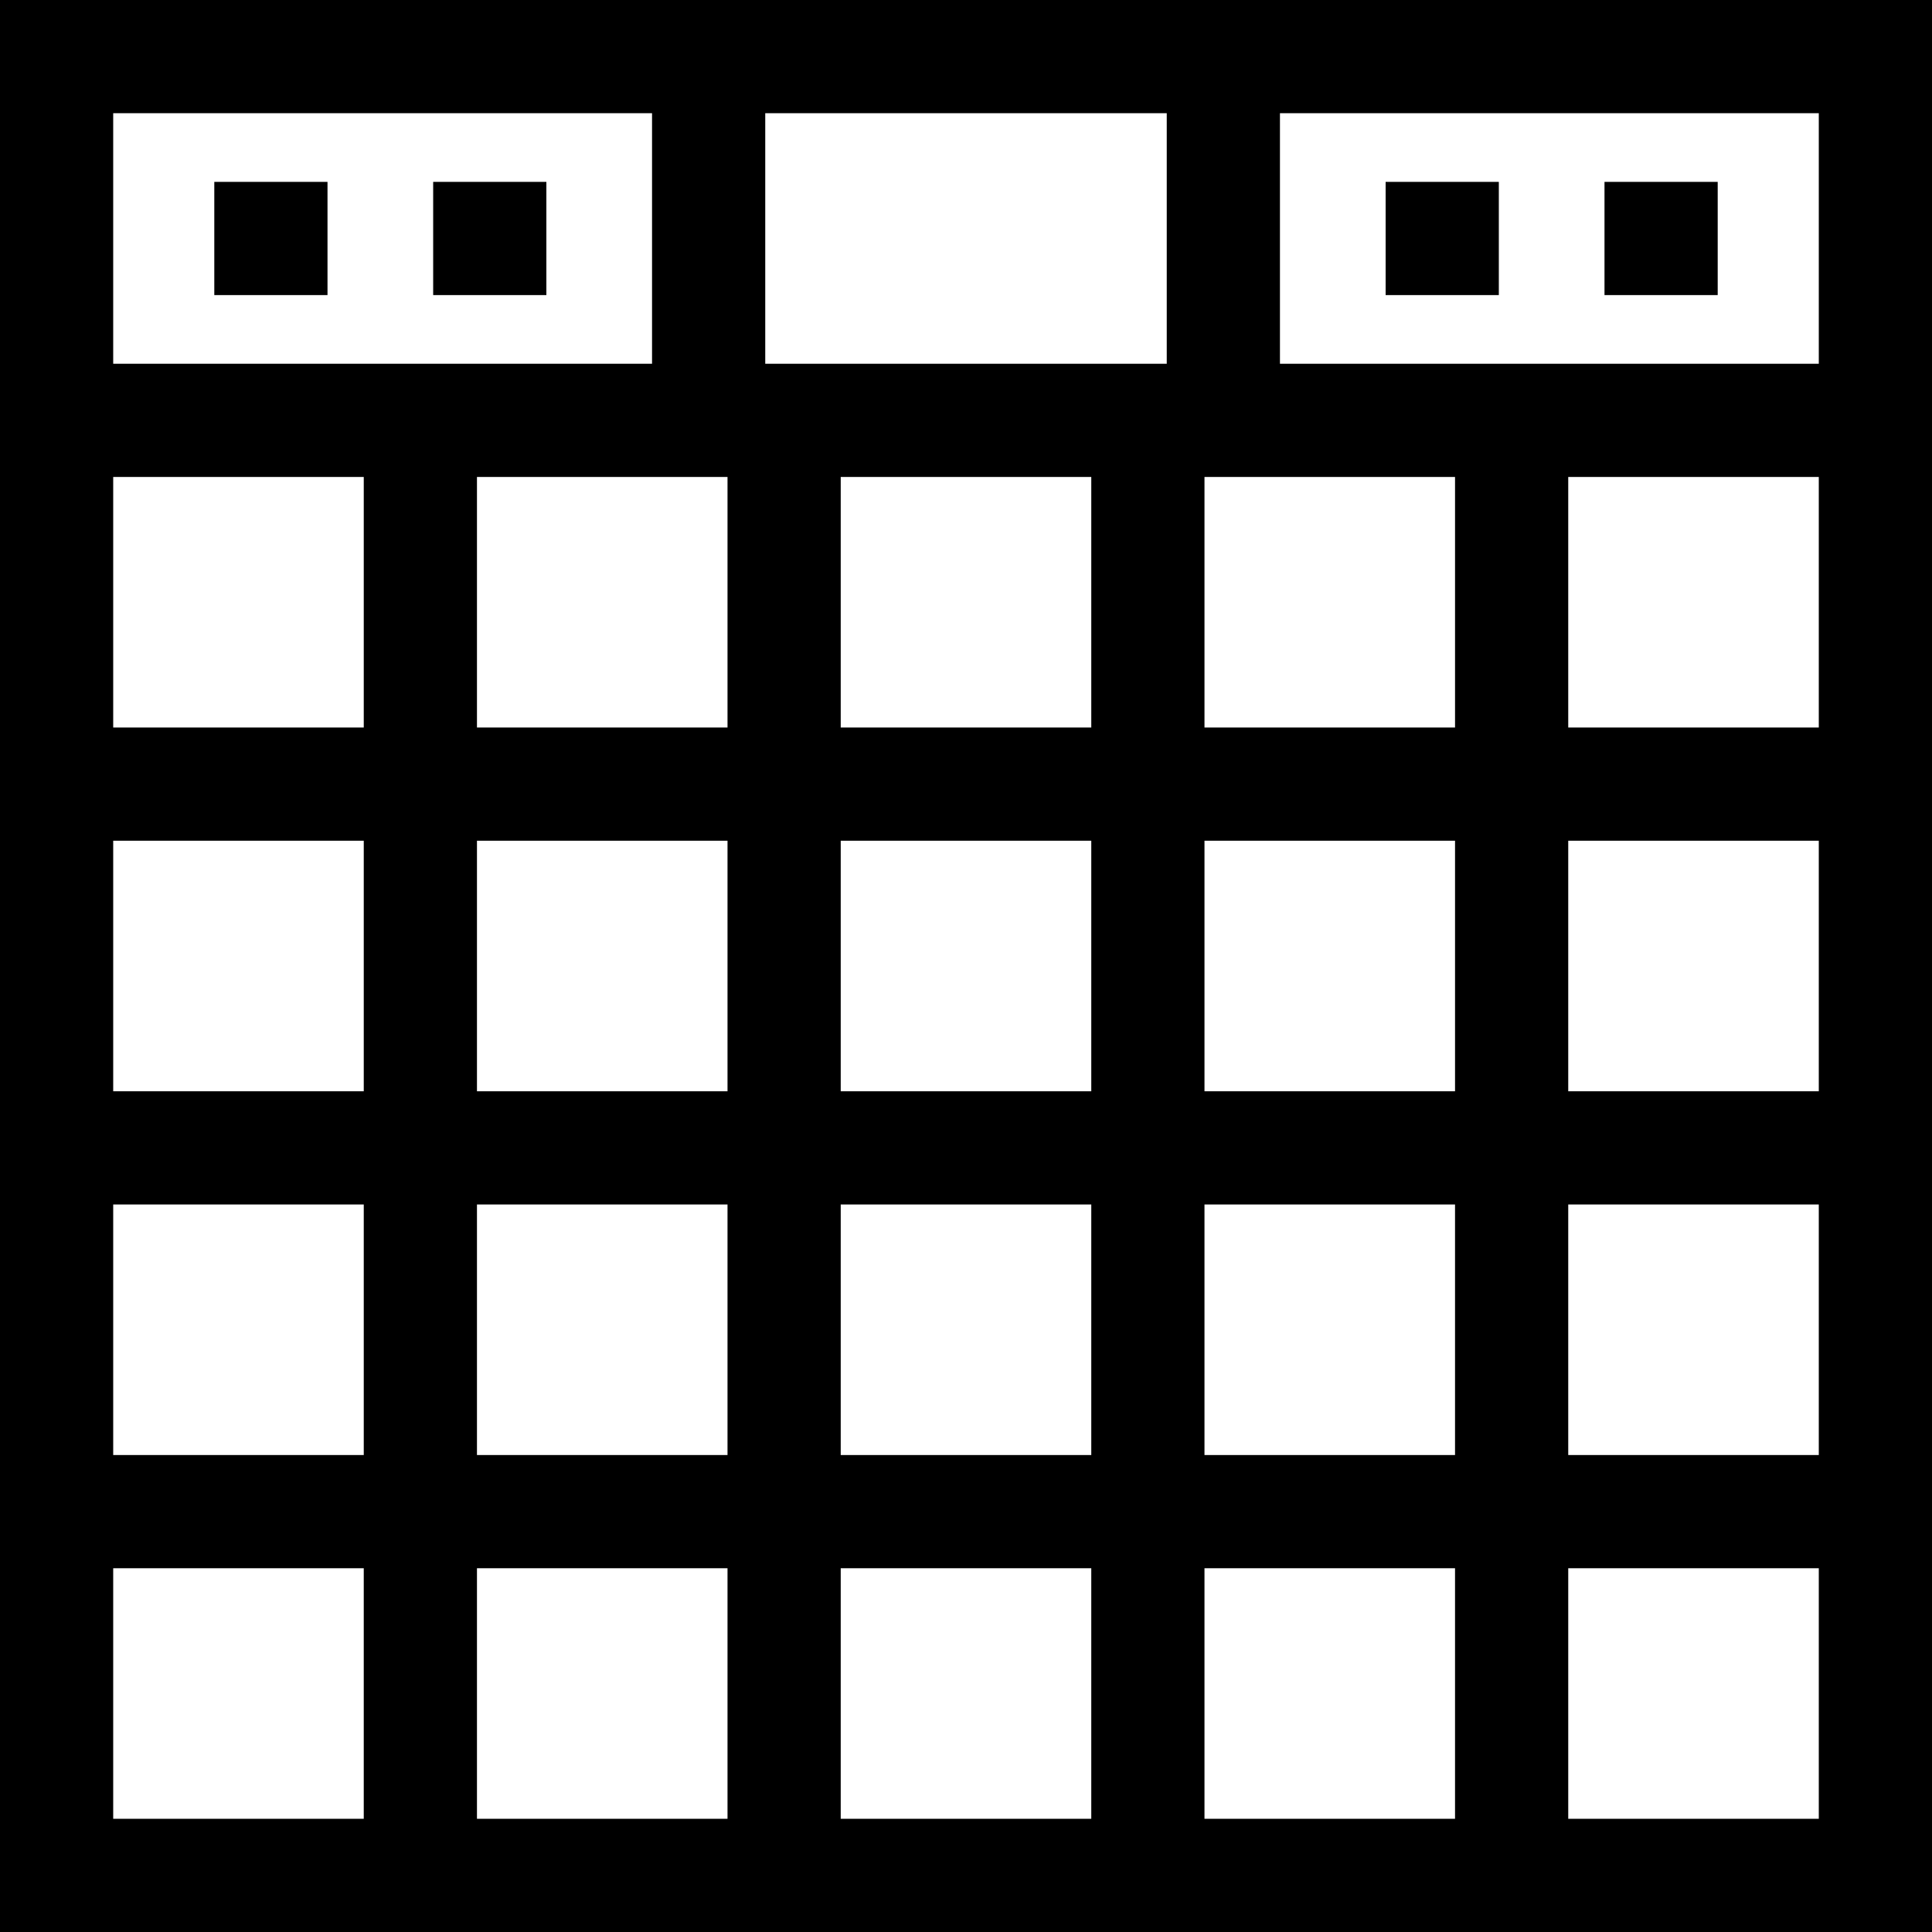 <svg id="Layer_1" enable-background="new 0 0 511.998 511.998" height="512" viewBox="0 0 511.998 511.998" width="512" xmlns="http://www.w3.org/2000/svg"><g><path d="m0 0v511.998h511.998v-511.998zm481.998 96.399h-142.798v-66.399h142.798zm-259.199 192.8v-66.4h66.4v66.4zm66.4 30v66.399h-66.4v-66.399zm-96.4-30h-66.399v-66.4h66.399zm96.4-162.8v66.399h-66.4v-66.399zm30 96.4h66.399v66.4h-66.399zm0-30v-66.399h66.399v66.399zm-116.401-96.4v-66.399h106.402v66.399zm-9.999 30v66.399h-66.399v-66.399zm-96.4 66.4h-66.399v-66.399h66.399zm0 30v66.4h-66.399v-66.4zm0 96.4v66.399h-66.399v-66.399zm30 0h66.399v66.399h-66.399zm66.4 96.4v66.399h-66.399v-66.399zm30 0h66.4v66.399h-66.4zm96.4 0h66.399v66.399h-66.399zm0-30v-66.399h66.399v66.399zm96.4-66.4h66.399v66.399h-66.399zm0-30v-66.4h66.399v66.4zm0-96.4v-66.399h66.399v66.399zm-242.801-162.799v66.399h-142.798v-66.399zm-142.798 385.599h66.399v66.399h-66.399zm385.599 66.399v-66.399h66.399v66.399z"/><path d="m367.204 48.199h30v30.002h-30z"/><path d="m425.207 48.199h30v30.002h-30z"/><path d="m114.794 48.199h30v30.002h-30z"/><path d="m56.791 48.199h30v30.002h-30z"/></g></svg>